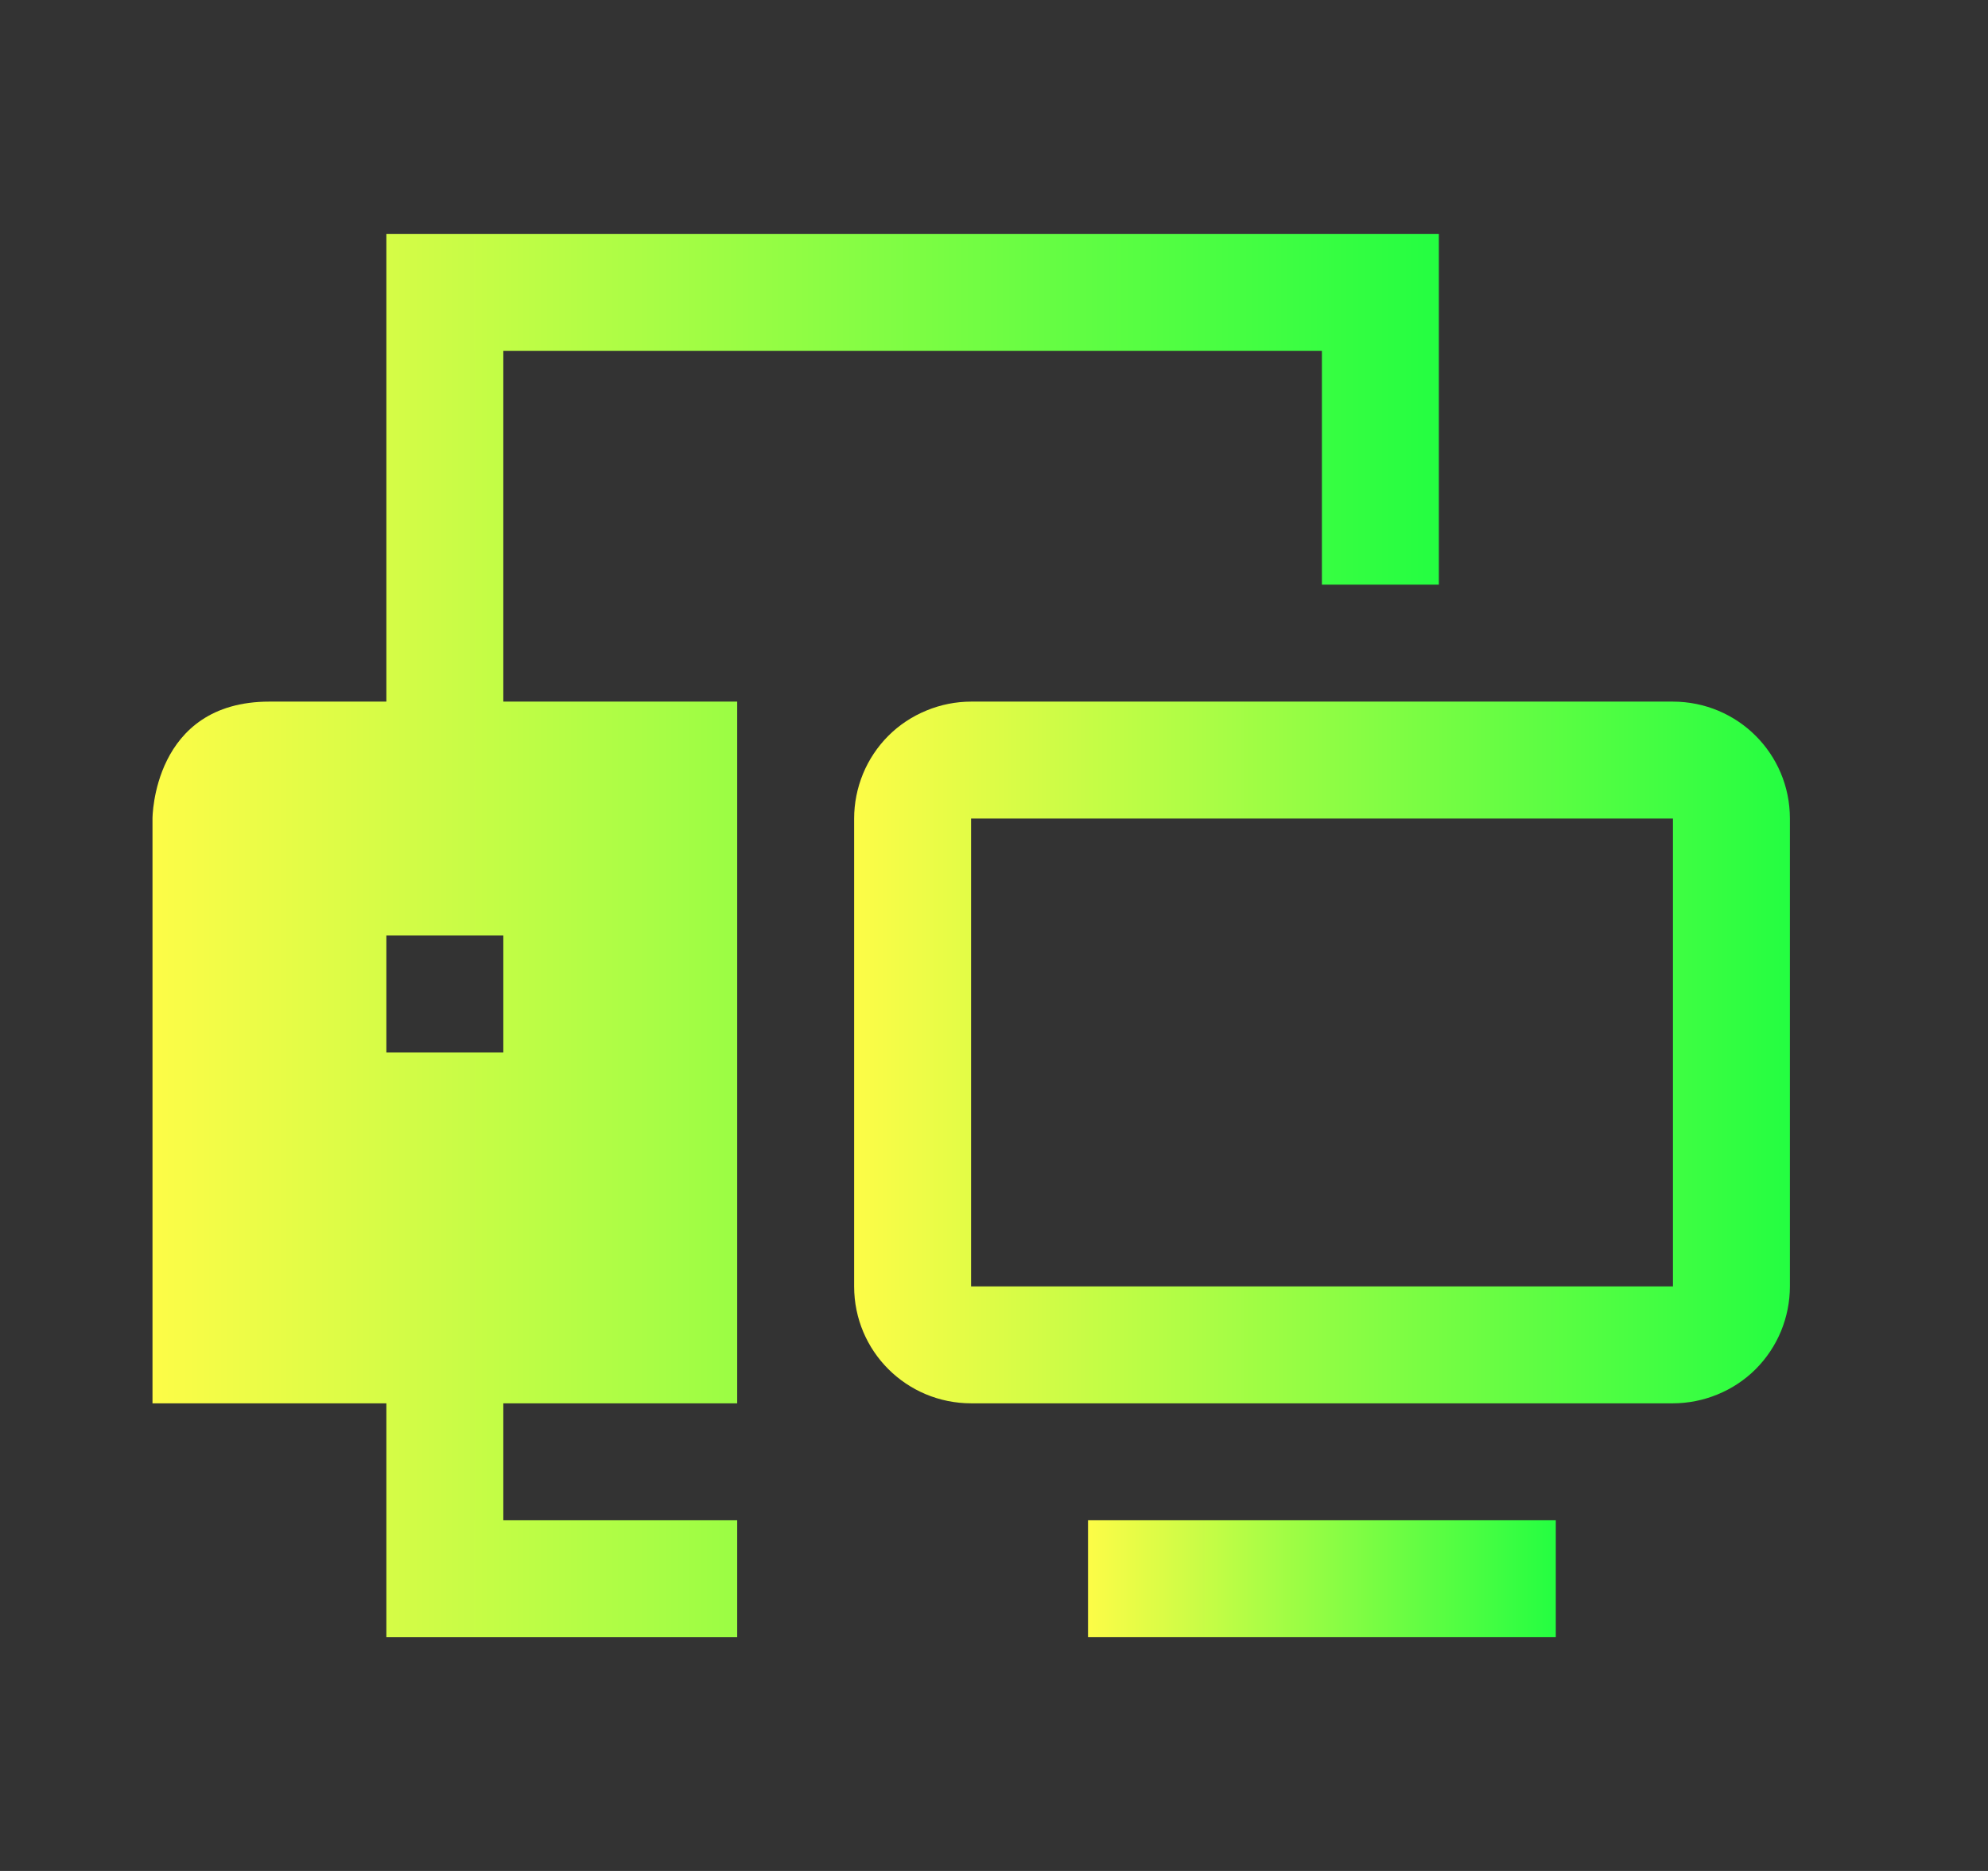 <svg width="17" height="16" viewBox="0 0 17 16" fill="none" xmlns="http://www.w3.org/2000/svg">
<rect x="0" y="0" width="17" height="16" fill="#333333" stroke="none"/>
<path d="M3.304 2V6H2.304C1.304 6 1.304 7 1.304 7V12.001H3.304V14.001H6.304V13.001H4.304V12.001H6.304V6H4.304V3H11.304V5H12.304V2H3.304ZM3.304 8H4.304V9H3.304V8Z" fill="url(#paint0_linear_9_607)"/>
<path d="M8.306 6C8.174 6 8.044 6.026 7.923 6.076C7.801 6.126 7.69 6.199 7.597 6.292C7.504 6.385 7.43 6.496 7.38 6.617C7.33 6.739 7.304 6.869 7.304 7V11.001C7.304 11.555 7.751 12.001 8.306 12.001H14.304C14.435 12.001 14.566 11.975 14.687 11.925C14.809 11.875 14.92 11.802 15.013 11.709C15.106 11.616 15.18 11.505 15.23 11.384C15.28 11.262 15.306 11.132 15.306 11.001V7C15.306 6.446 14.859 6 14.304 6H8.306ZM8.304 7H14.306V11.001H8.304V7Z" fill="url(#paint1_linear_9_607)"/>
<path d="M13.304 13.001H9.304V14.001H13.304V13.001Z" fill="url(#paint2_linear_9_607)"/>
<defs>
<linearGradient id="paint0_linear_9_607" x1="1.304" y1="8" x2="12.304" y2="8" gradientUnits="userSpaceOnUse">
<stop stop-color="#FDFC47"/>
<stop offset="1" stop-color="#24FE41"/>
</linearGradient>
<linearGradient id="paint1_linear_9_607" x1="7.304" y1="9" x2="15.306" y2="9" gradientUnits="userSpaceOnUse">
<stop stop-color="#FDFC47"/>
<stop offset="1" stop-color="#24FE41"/>
</linearGradient>
<linearGradient id="paint2_linear_9_607" x1="9.304" y1="13.501" x2="13.304" y2="13.501" gradientUnits="userSpaceOnUse">
<stop stop-color="#FDFC47"/>
<stop offset="1" stop-color="#24FE41"/>
</linearGradient>
</defs>
</svg>
